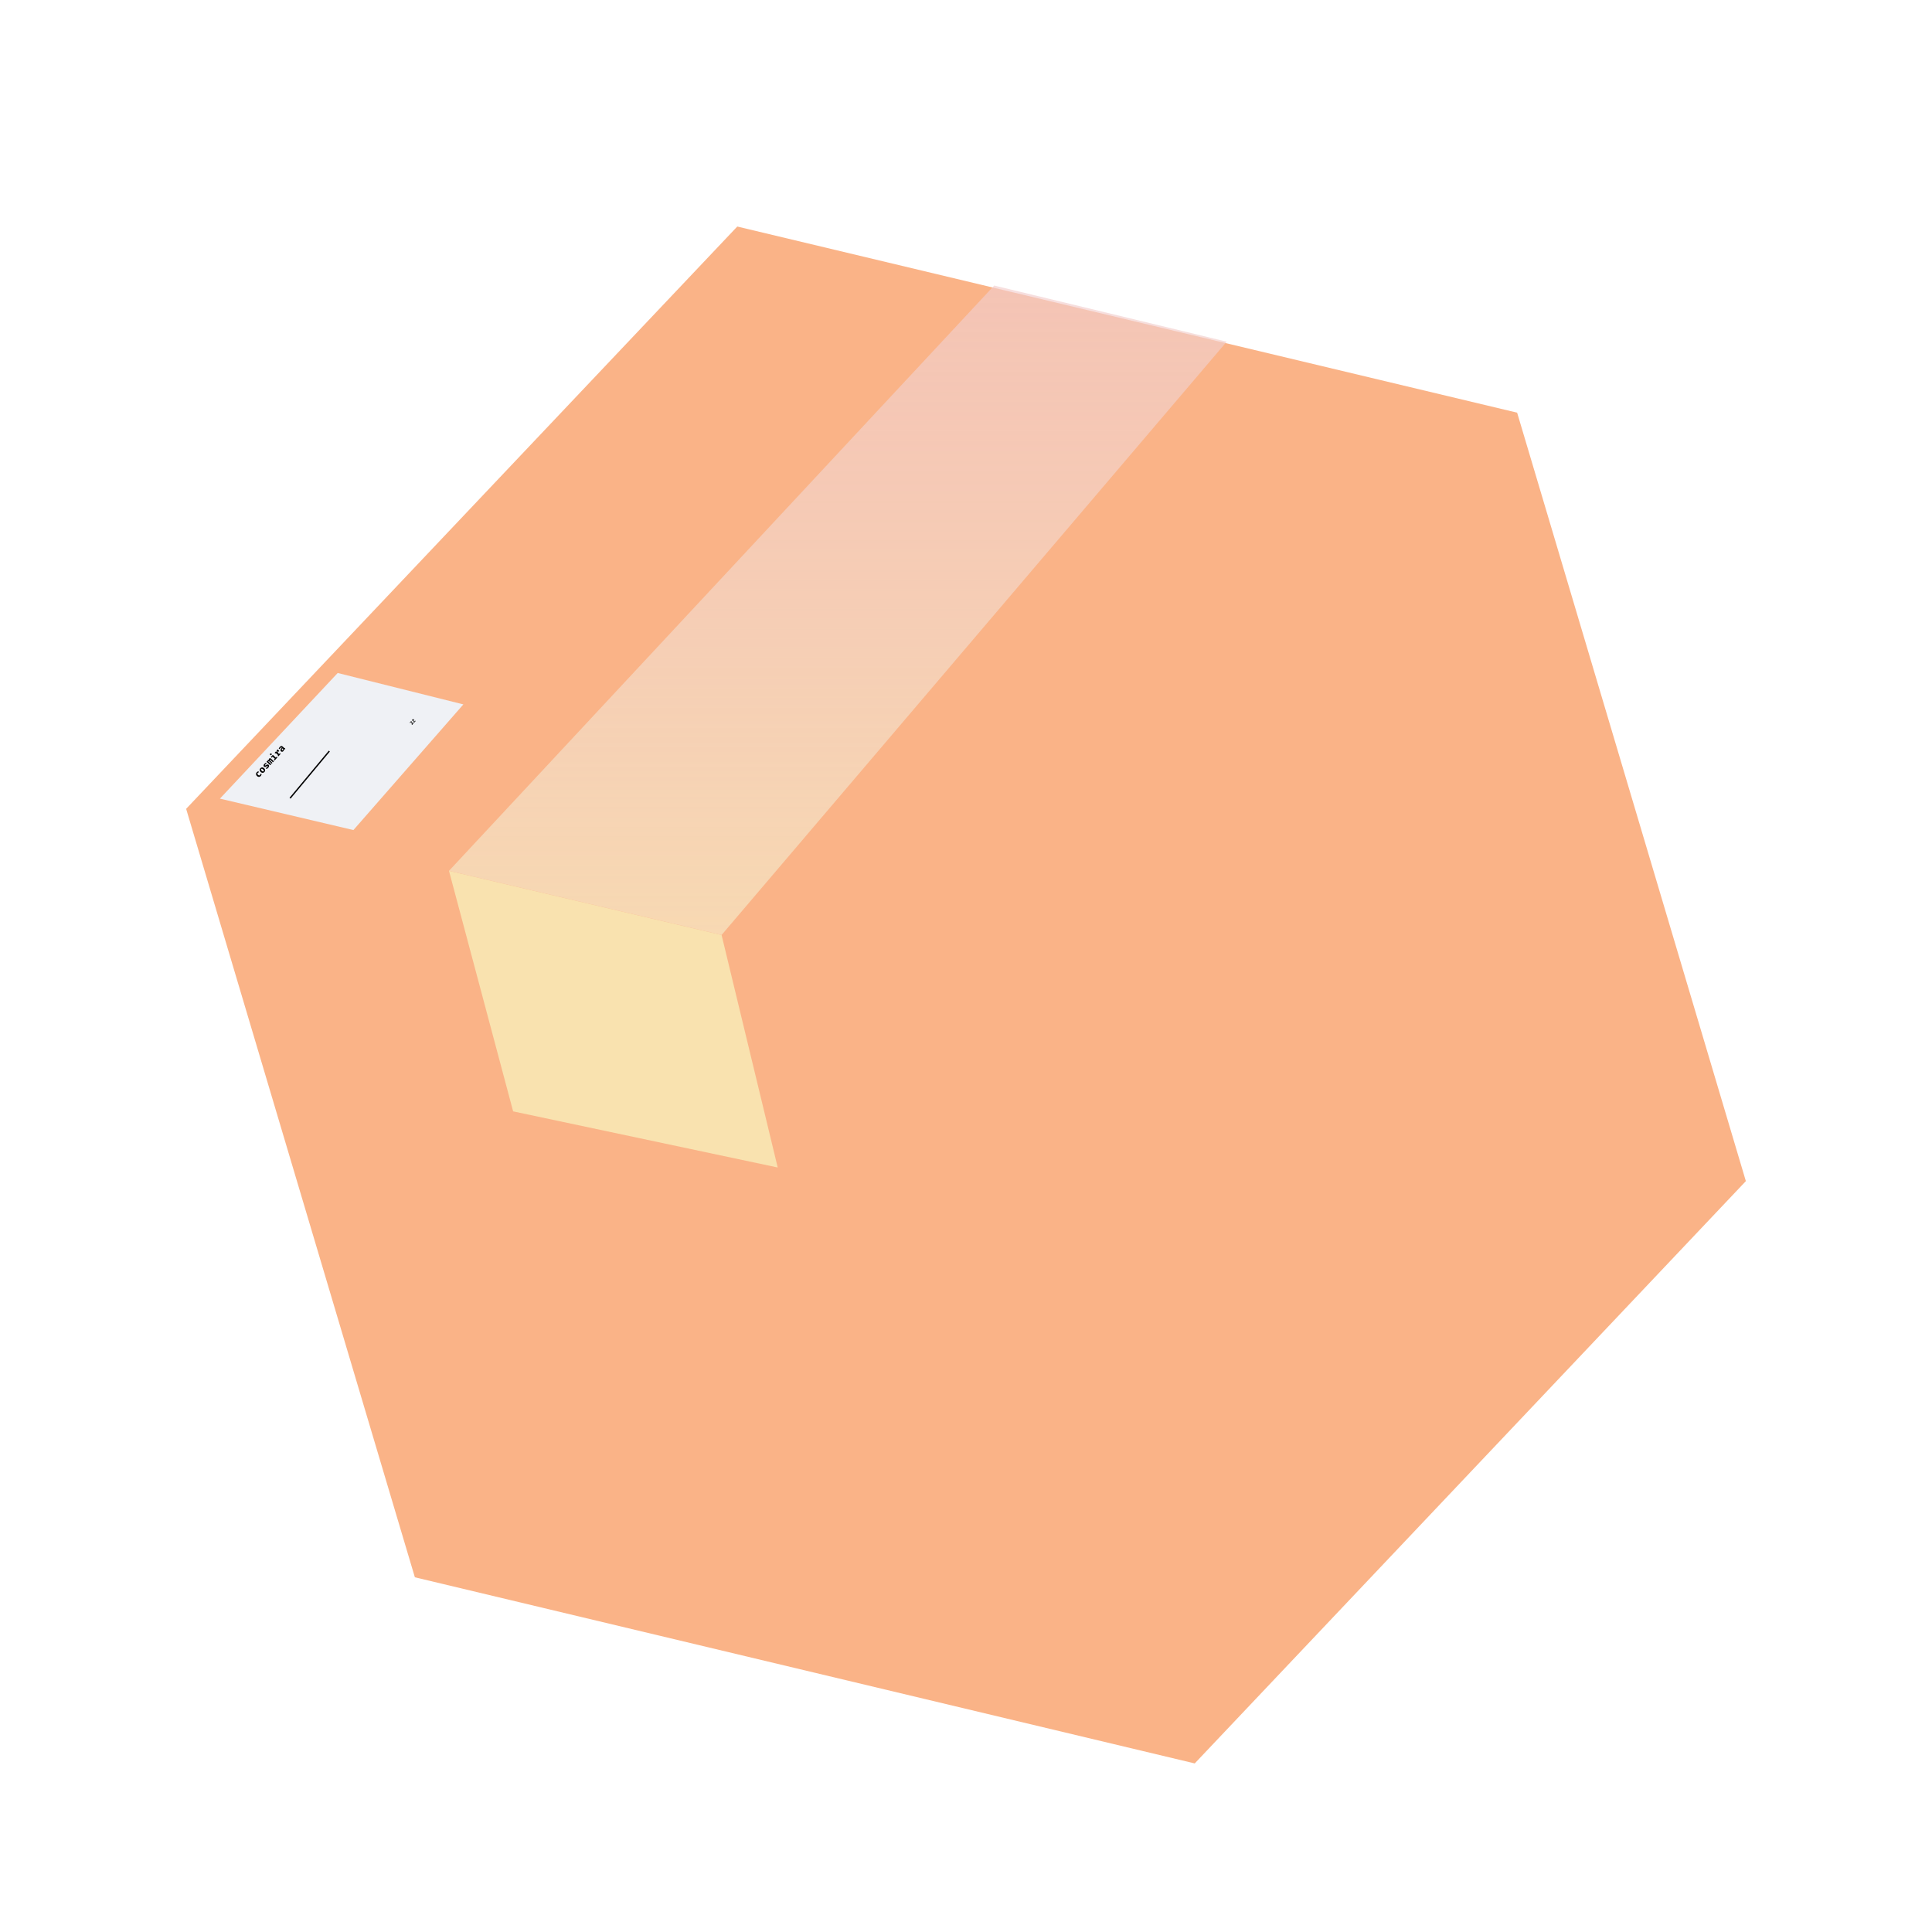 <svg width="800" height="800" viewBox="0 0 800 800" fill="none" xmlns="http://www.w3.org/2000/svg">
<g filter="url(#filter0_d_8_26)">
<path d="M722.924 477.076L494.712 718.198L171.788 641.122L77.076 322.924L305.288 81.802L628.212 158.878L722.924 477.076Z" fill="#FAB387"/>
<path d="M185.917 348.594L212.477 448.193L322.035 471.432L298.795 375.154L185.917 348.594Z" fill="#F9E2AF"/>
<path d="M411.674 106.238L185.917 348.594L298.795 375.154L507.952 129.478L411.674 106.238Z" fill="url(#paint0_linear_8_26)"/>
<path d="M139.837 266.667L191.87 279.675L146.341 331.707L91.057 318.699L139.837 266.667Z" fill="#EFF1F5"/>
<line x1="120.11" y1="318.52" x2="136.37" y2="299.008" stroke="black" stroke-width="0.56"/>
<path d="M169.905 286.875C169.976 286.797 170.049 286.744 170.124 286.716C170.199 286.688 170.271 286.681 170.339 286.696C170.408 286.71 170.468 286.74 170.521 286.788C170.562 286.826 170.596 286.87 170.623 286.92C170.65 286.97 170.671 287.031 170.687 287.104C170.701 287.176 170.711 287.263 170.717 287.365C170.722 287.466 170.725 287.588 170.723 287.729L171.122 287.291L171.277 287.478L170.658 288.16L170.492 288.009C170.488 287.882 170.484 287.771 170.479 287.676C170.474 287.58 170.467 287.497 170.459 287.428C170.452 287.358 170.442 287.299 170.43 287.25C170.419 287.201 170.405 287.16 170.388 287.128C170.37 287.095 170.349 287.067 170.325 287.045C170.283 287.007 170.24 286.99 170.193 286.992C170.148 286.994 170.105 287.016 170.065 287.06C170.03 287.099 170.007 287.14 169.997 287.184C169.988 287.227 169.989 287.279 170.001 287.339L169.763 287.384C169.744 287.297 169.745 287.211 169.765 287.126C169.784 287.041 169.831 286.957 169.905 286.875ZM170.712 285.987C170.783 285.909 170.856 285.857 170.93 285.829C171.006 285.801 171.077 285.794 171.146 285.809C171.215 285.822 171.275 285.853 171.327 285.901C171.369 285.938 171.403 285.982 171.43 286.033C171.457 286.083 171.478 286.144 171.493 286.216C171.508 286.288 171.518 286.375 171.523 286.477C171.529 286.579 171.531 286.701 171.53 286.842L171.928 286.404L172.084 286.591L171.464 287.272L171.298 287.122C171.295 286.995 171.29 286.884 171.285 286.788C171.28 286.693 171.274 286.61 171.266 286.541C171.258 286.471 171.249 286.411 171.237 286.363C171.226 286.314 171.211 286.273 171.194 286.24C171.177 286.207 171.156 286.18 171.132 286.158C171.09 286.12 171.046 286.102 171 286.104C170.955 286.106 170.912 286.129 170.872 286.173C170.836 286.212 170.814 286.253 170.804 286.296C170.794 286.34 170.796 286.391 170.808 286.451L170.569 286.497C170.551 286.41 170.552 286.324 170.571 286.239C170.59 286.153 170.637 286.07 170.712 285.987Z" fill="black"/>
<path d="M107.652 308.934C107.711 308.87 107.753 308.798 107.78 308.72C107.806 308.639 107.825 308.553 107.837 308.461L108.322 308.521C108.319 308.644 108.291 308.773 108.24 308.909C108.19 309.043 108.109 309.172 107.998 309.294C107.845 309.463 107.678 309.576 107.499 309.635C107.318 309.693 107.137 309.698 106.955 309.651C106.771 309.603 106.597 309.505 106.434 309.356C106.27 309.207 106.154 309.041 106.087 308.86C106.02 308.676 106.005 308.49 106.044 308.301C106.083 308.111 106.179 307.932 106.332 307.763C106.441 307.644 106.554 307.553 106.672 307.491C106.79 307.427 106.917 307.385 107.053 307.367L107.149 307.825C107.063 307.844 106.983 307.874 106.909 307.914C106.834 307.955 106.768 308.007 106.709 308.071C106.613 308.177 106.573 308.296 106.589 308.429C106.605 308.561 106.701 308.707 106.878 308.867C106.993 308.972 107.098 309.04 107.193 309.07C107.287 309.1 107.372 309.101 107.448 309.075C107.524 309.047 107.592 309 107.652 308.934ZM107.822 306.125C107.969 305.963 108.129 305.857 108.301 305.806C108.473 305.756 108.649 305.757 108.829 305.811C109.008 305.864 109.182 305.966 109.349 306.119C109.524 306.278 109.647 306.445 109.717 306.621C109.788 306.795 109.805 306.969 109.769 307.144C109.733 307.318 109.642 307.486 109.496 307.647C109.35 307.806 109.193 307.913 109.023 307.968C108.853 308.021 108.678 308.021 108.497 307.969C108.317 307.915 108.14 307.808 107.964 307.649C107.797 307.497 107.679 307.334 107.608 307.16C107.538 306.985 107.52 306.809 107.553 306.632C107.587 306.454 107.677 306.285 107.822 306.125ZM108.167 306.438C108.08 306.534 108.055 306.641 108.091 306.759C108.128 306.875 108.232 307.011 108.402 307.166C108.576 307.324 108.723 307.416 108.842 307.441C108.962 307.466 109.065 307.43 109.152 307.334C109.239 307.239 109.265 307.133 109.228 307.017C109.192 306.899 109.086 306.761 108.911 306.601C108.741 306.447 108.596 306.358 108.476 306.333C108.357 306.308 108.254 306.343 108.167 306.438ZM110.729 305.618C110.8 305.54 110.844 305.466 110.863 305.397C110.882 305.326 110.867 305.268 110.818 305.223C110.784 305.193 110.748 305.177 110.708 305.175C110.668 305.173 110.614 305.189 110.545 305.223C110.475 305.258 110.379 305.314 110.255 305.393C110.143 305.465 110.033 305.521 109.926 305.559C109.82 305.596 109.718 305.607 109.618 305.592C109.519 305.576 109.423 305.526 109.33 305.441C109.236 305.356 109.177 305.254 109.151 305.135C109.126 305.017 109.139 304.888 109.19 304.749C109.24 304.608 109.331 304.465 109.465 304.318C109.592 304.178 109.721 304.072 109.852 304.002C109.983 303.93 110.11 303.881 110.234 303.855L110.34 304.292C110.241 304.32 110.145 304.361 110.053 304.414C109.96 304.467 109.879 304.531 109.81 304.607C109.741 304.683 109.7 304.749 109.686 304.806C109.673 304.86 109.687 304.906 109.727 304.942C109.754 304.967 109.785 304.978 109.822 304.978C109.859 304.975 109.912 304.956 109.981 304.922C110.049 304.886 110.145 304.831 110.267 304.755C110.388 304.68 110.502 304.621 110.607 304.581C110.714 304.539 110.818 304.526 110.918 304.542C111.018 304.557 111.119 304.611 111.222 304.704C111.336 304.808 111.402 304.93 111.418 305.069C111.433 305.207 111.408 305.349 111.345 305.497C111.281 305.644 111.188 305.785 111.066 305.919C110.928 306.071 110.784 306.186 110.635 306.263C110.486 306.34 110.338 306.387 110.193 306.404L110.143 305.929C110.246 305.911 110.349 305.878 110.45 305.83C110.553 305.78 110.646 305.71 110.729 305.618ZM111.486 302.095C111.554 302.02 111.626 301.972 111.702 301.953C111.777 301.933 111.86 301.942 111.949 301.981C112.038 302.018 112.137 302.086 112.245 302.185L113.408 303.242L113.044 303.643L111.934 302.634C111.878 302.584 111.835 302.554 111.802 302.544C111.77 302.533 111.74 302.544 111.711 302.575C111.689 302.6 111.673 302.632 111.664 302.672C111.654 302.711 111.655 302.763 111.666 302.831L112.824 303.884L112.526 304.213L111.416 303.204C111.36 303.154 111.317 303.124 111.284 303.114C111.252 303.103 111.222 303.113 111.193 303.145C111.171 303.17 111.155 303.202 111.146 303.242C111.136 303.28 111.137 303.333 111.148 303.401L112.306 304.454L111.936 304.861L110.365 303.432L110.677 303.089L110.858 303.196C110.835 303.086 110.83 302.99 110.841 302.908C110.852 302.827 110.889 302.751 110.952 302.682C111.006 302.623 111.067 302.587 111.135 302.573C111.203 302.557 111.277 302.57 111.358 302.611C111.346 302.513 111.348 302.42 111.366 302.331C111.383 302.243 111.423 302.164 111.486 302.095ZM112.968 300.568L114.22 301.707L114.584 301.307L114.903 301.598L113.71 302.91L113.39 302.62L113.795 302.174L112.863 301.327L112.471 301.757L112.152 301.467L112.968 300.568ZM111.889 300.103C111.962 300.022 112.047 299.979 112.144 299.973C112.241 299.968 112.327 299.999 112.402 300.067C112.477 300.135 112.517 300.218 112.522 300.316C112.525 300.413 112.49 300.502 112.417 300.583C112.342 300.665 112.256 300.709 112.158 300.716C112.061 300.721 111.974 300.689 111.899 300.621C111.824 300.553 111.785 300.47 111.781 300.373C111.778 300.275 111.814 300.185 111.889 300.103ZM115.294 301.168L114.98 300.883L115.168 300.676L114.221 299.815L114.033 300.022L113.722 299.739L114.235 299.176L114.666 299.411C114.582 299.232 114.547 299.069 114.56 298.922C114.573 298.774 114.638 298.637 114.752 298.511C114.801 298.458 114.848 298.414 114.895 298.381C114.94 298.347 114.987 298.318 115.035 298.295L115.292 298.788C115.258 298.81 115.226 298.833 115.196 298.858C115.167 298.883 115.136 298.913 115.104 298.947C115.011 299.05 114.971 299.178 114.984 299.332C114.998 299.486 115.051 299.641 115.144 299.799L115.593 300.208L115.876 299.897L116.19 300.183L115.294 301.168ZM115.346 299.273L114.888 298.856L114.753 298.606L115.035 298.295L115.613 298.98L115.346 299.273ZM117.644 297.674C117.703 297.728 117.753 297.759 117.794 297.767C117.836 297.775 117.88 297.766 117.927 297.742L118.148 298.118C118.054 298.203 117.963 298.263 117.873 298.298C117.783 298.332 117.689 298.337 117.591 298.315C117.608 298.44 117.592 298.566 117.542 298.692C117.491 298.817 117.422 298.929 117.333 299.026C117.186 299.188 117.022 299.276 116.843 299.289C116.663 299.3 116.501 299.24 116.356 299.108C116.185 298.953 116.114 298.767 116.142 298.549C116.171 298.331 116.296 298.1 116.517 297.858L116.709 297.646L116.65 297.592C116.568 297.518 116.483 297.489 116.395 297.507C116.308 297.523 116.219 297.582 116.126 297.684C116.081 297.734 116.029 297.805 115.972 297.898C115.914 297.989 115.863 298.086 115.818 298.19L115.409 298.015C115.463 297.878 115.529 297.746 115.609 297.619C115.69 297.491 115.77 297.383 115.849 297.296C116.061 297.062 116.266 296.933 116.463 296.909C116.66 296.882 116.848 296.951 117.028 297.114L117.644 297.674ZM117.145 298.561C117.191 298.511 117.224 298.445 117.245 298.362C117.264 298.279 117.259 298.198 117.23 298.12L116.976 297.888L116.871 298.004C116.752 298.134 116.686 298.248 116.67 298.346C116.654 298.443 116.685 298.526 116.762 298.596C116.822 298.651 116.886 298.676 116.953 298.671C117.021 298.664 117.085 298.627 117.145 298.561Z" fill="black"/>
</g>
<defs>
<filter id="filter0_d_8_26" x="49.076" y="65.802" width="701.847" height="692.396" filterUnits="userSpaceOnUse" color-interpolation-filters="sRGB">
<feFlood flood-opacity="0" result="BackgroundImageFix"/>
<feColorMatrix in="SourceAlpha" type="matrix" values="0 0 0 0 0 0 0 0 0 0 0 0 0 0 0 0 0 0 127 0" result="hardAlpha"/>
<feOffset dy="12"/>
<feGaussianBlur stdDeviation="14"/>
<feComposite in2="hardAlpha" operator="out"/>
<feColorMatrix type="matrix" values="0 0 0 0 0 0 0 0 0 0 0 0 0 0 0 0 0 0 0.25 0"/>
<feBlend mode="normal" in2="BackgroundImageFix" result="effect1_dropShadow_8_26"/>
<feBlend mode="normal" in="SourceGraphic" in2="effect1_dropShadow_8_26" result="shape"/>
</filter>
<linearGradient id="paint0_linear_8_26" x1="346.935" y1="106.238" x2="346.935" y2="471.432" gradientUnits="userSpaceOnUse">
<stop stop-color="#F2CDCD" stop-opacity="0.65"/>
<stop offset="1" stop-color="#F9E2AF"/>
</linearGradient>
</defs>
</svg>
